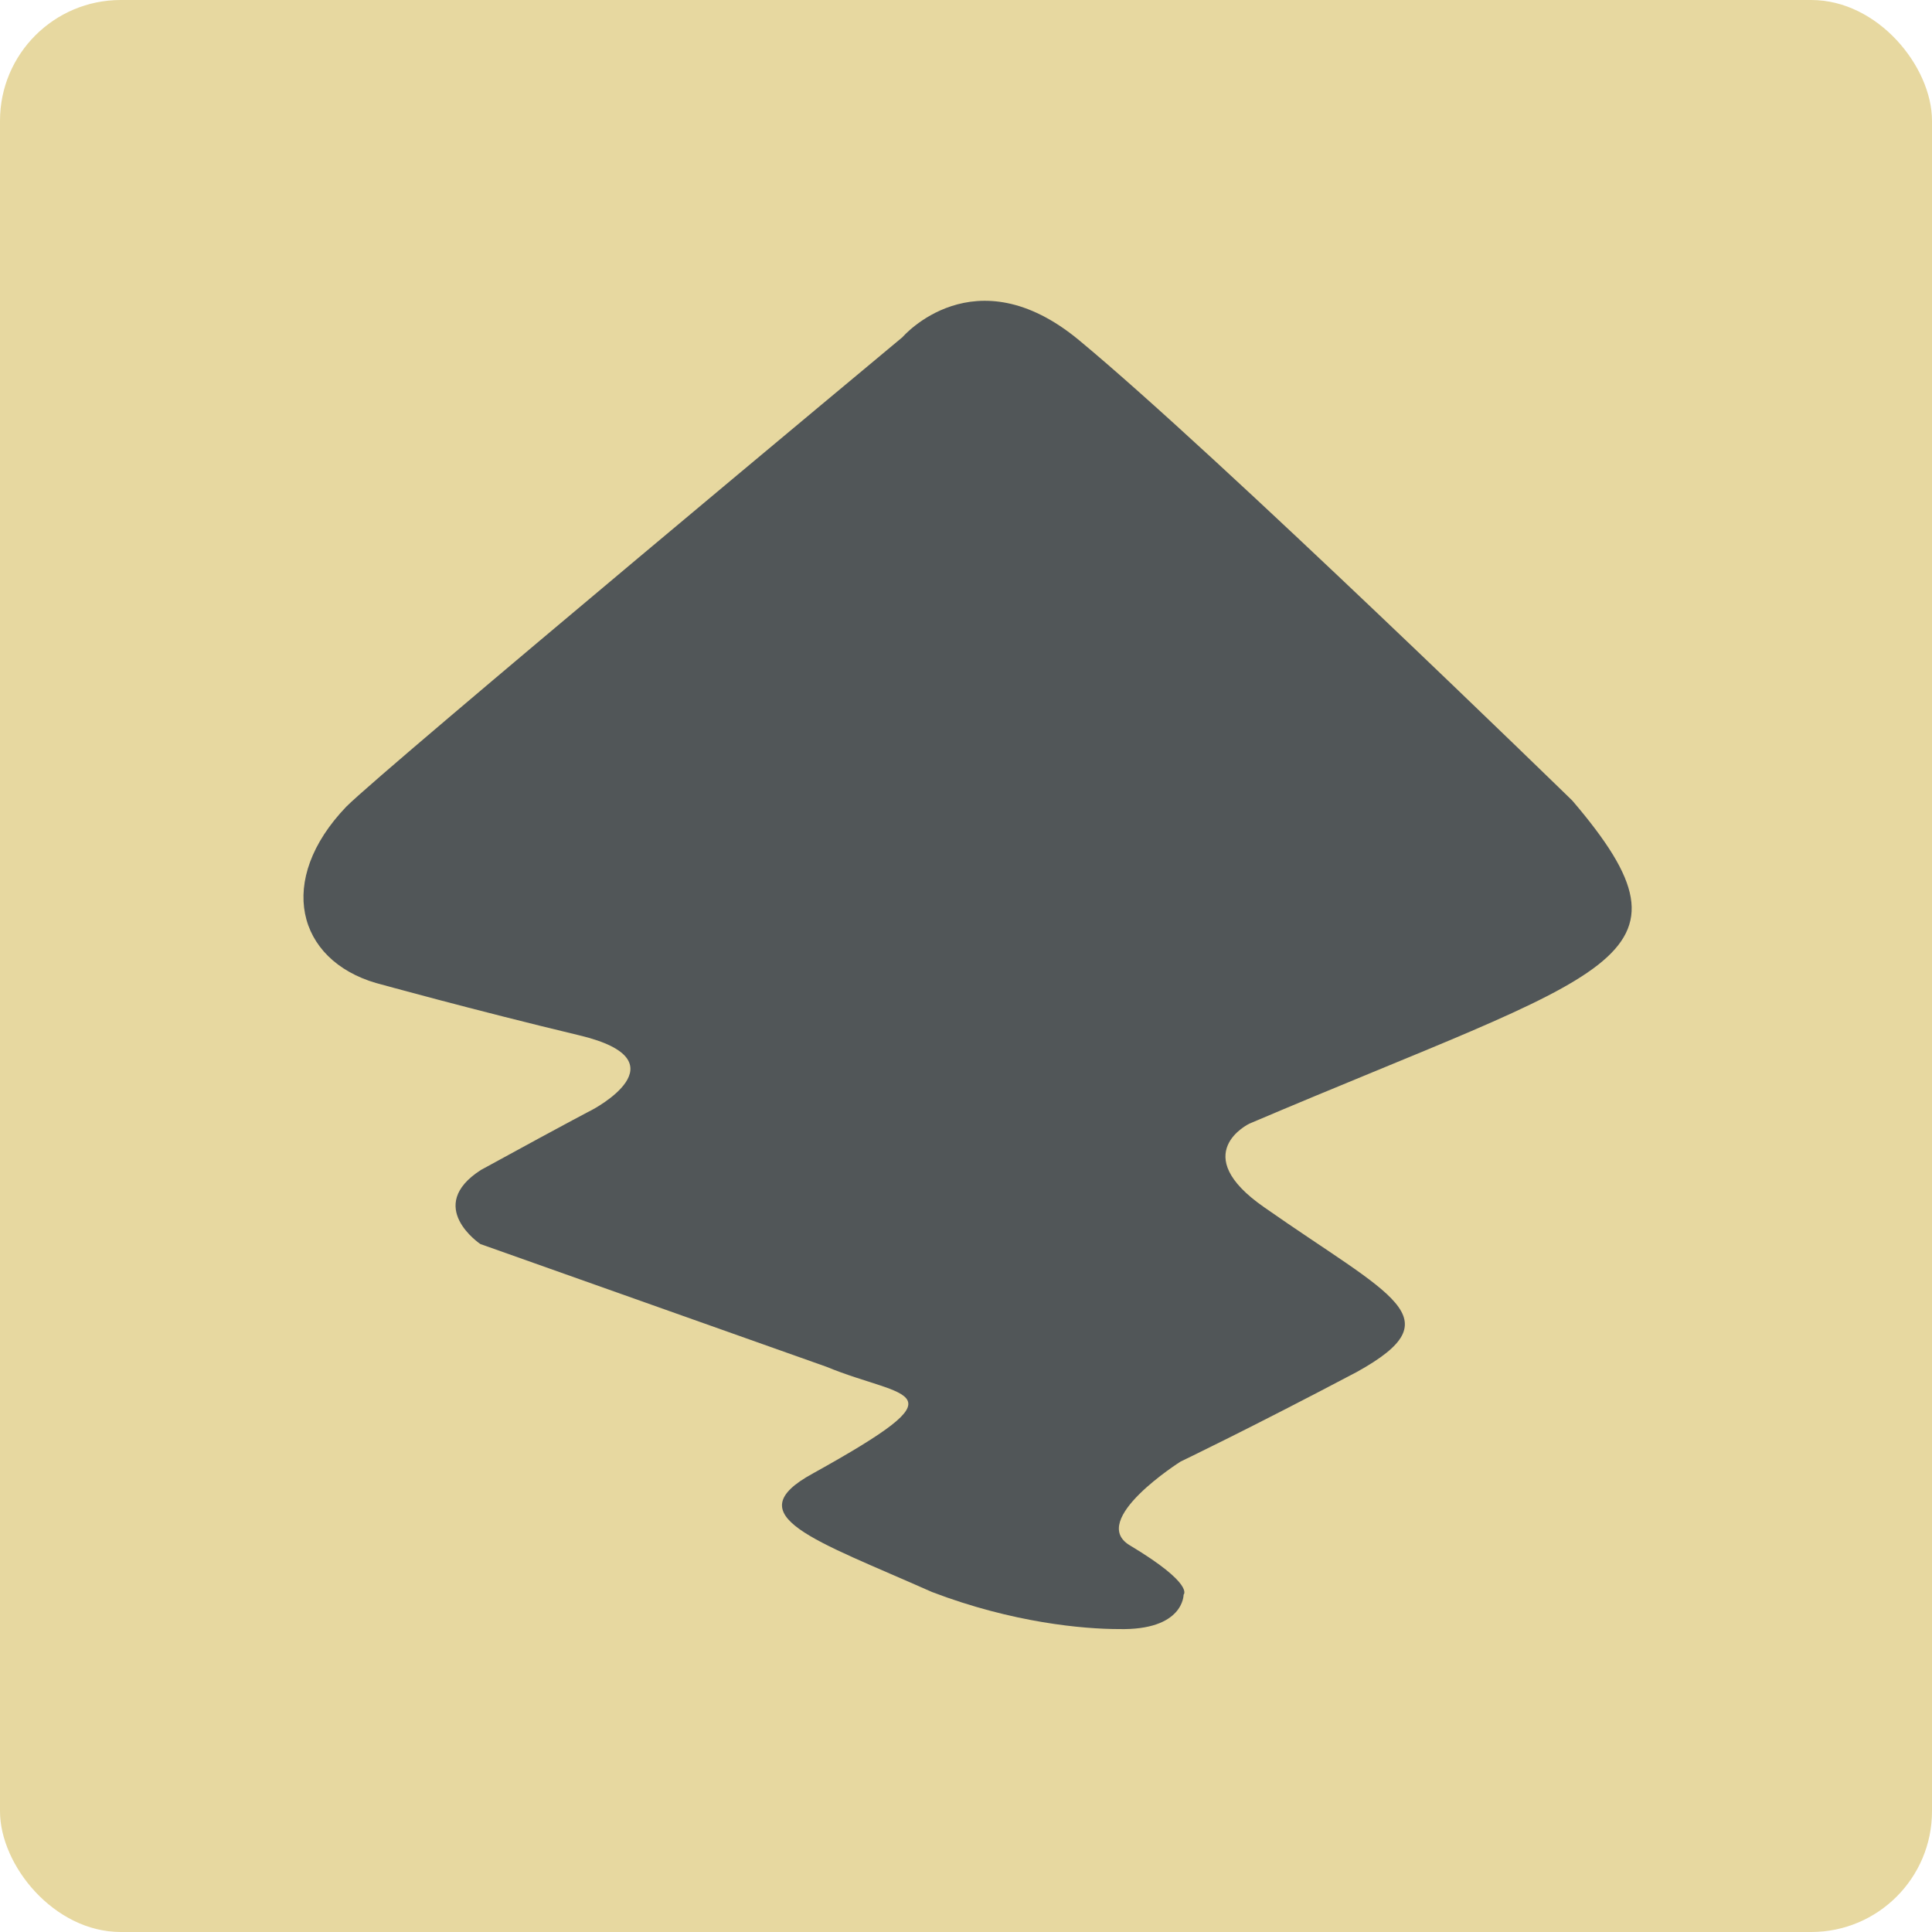 <?xml version="1.0" encoding="UTF-8" standalone="no"?>
<!-- Created with Inkscape (http://www.inkscape.org/) -->

<svg
   xmlns:dc="http://purl.org/dc/elements/1.1/"
   xmlns:cc="http://creativecommons.org/ns#"
   xmlns:rdf="http://www.w3.org/1999/02/22-rdf-syntax-ns#"
   xmlns:svg="http://www.w3.org/2000/svg"
   xmlns="http://www.w3.org/2000/svg"
   xmlns:sodipodi="http://sodipodi.sourceforge.net/DTD/sodipodi-0.dtd"
   xmlns:inkscape="http://www.inkscape.org/namespaces/inkscape"
   width="64"
   height="64"
   id="svg2"
   version="1.1"
   inkscape:version="0.91 r13725"
   sodipodi:docname="inkscape.svg">
  <defs
     id="defs4">
    <inkscape:perspective
       sodipodi:type="inkscape:persp3d"
       inkscape:vp_x="3.2413786 : 34.287357 : 1"
       inkscape:vp_y="0 : 1000 : 0"
       inkscape:vp_z="66 : 34 : 1"
       inkscape:persp3d-origin="35.241379 : 23.62069 : 1"
       id="perspective4160" />
  </defs>
  <sodipodi:namedview
     id="base"
     pagecolor="#ffffff"
     bordercolor="#666666"
     borderopacity="1.0"
     inkscape:pageopacity="0.0"
     inkscape:pageshadow="2"
     inkscape:zoom="57.104294"
     inkscape:cx="36.279895"
     inkscape:cy="13.203413"
     inkscape:document-units="px"
     inkscape:current-layer="layer1"
     showgrid="true"
     inkscape:object-paths="true"
     inkscape:snap-object-midpoints="true"
     inkscape:snap-center="true"
     inkscape:snap-bbox="true"
     inkscape:bbox-paths="true"
     inkscape:bbox-nodes="true"
     inkscape:snap-bbox-edge-midpoints="true"
     inkscape:snap-bbox-midpoints="true"
     inkscape:snap-intersection-paths="true"
     inkscape:object-nodes="true"
     inkscape:snap-smooth-nodes="true"
     inkscape:snap-midpoints="true"
     inkscape:snap-page="true"
     inkscape:window-width="696"
     inkscape:window-height="651"
     inkscape:window-x="203"
     inkscape:window-y="27"
     inkscape:window-maximized="0"
     inkscape:snap-global="false">
    <inkscape:grid
       empspacing="2"
       visible="true"
       enabled="true"
       snapvisiblegridlinesonly="true"
       type="xygrid"
       id="grid2987" />
  </sodipodi:namedview>
  <g
     inkscape:label="Layer 1"
     inkscape:groupmode="layer"
     id="layer1"
     transform="translate(0,-988.362)">
    <rect
       style="fill:#e7d8a0;fill-opacity:1;stroke:none"
       id="rect4990"
       width="64"
       height="64"
       x="0"
       y="0"
       transform="translate(0,988.362)"
       ry="4" />
    <path
       style="fill:#515658;fill-opacity:1;fill-rule:evenodd;stroke:none;stroke-width:1px;stroke-linecap:butt;stroke-linejoin:miter;stroke-opacity:1"
       d="m 12.463,1020.928 c -2.633,-0.768 -3.324,-3.412 -0.991,-5.845 1.288,-1.288 18.425,-15.553 18.425,-15.553 0,0 2.377,-2.774 5.845,0.099 4.593,3.805 16.345,15.256 16.345,15.256 4.554,5.337 1.274,5.604 -10.699,10.699 0,0 -2.08,0.991 0.495,2.774 4.238,2.969 6.307,3.65 3.071,5.448 -3.566,1.882 -5.845,2.972 -5.845,2.972 0,0 -3.074,1.941 -1.684,2.774 2.163,1.297 1.783,1.637 1.783,1.637 0,0 0.012,1.19 -2.157,1.138 -1.153,-10e-4 -3.502,-0.205 -6.181,-1.229 -3.881,-1.726 -6.512,-2.524 -3.945,-3.924 5.127,-2.847 3.082,-2.45 0.451,-3.536 l -11.464,-4.066 c 0,0 -1.86,-1.245 0.018,-2.453 3.17,-1.734 3.665,-1.981 3.665,-1.981 0,0 3.147,-1.628 -0.396,-2.477 -3.517,-0.842 -6.736,-1.734 -6.736,-1.734 z"
       id="path4192"
       inkscape:connector-curvature="0"
       sodipodi:nodetypes="cccscccccsccccccccsc" />
  </g>
</svg>
